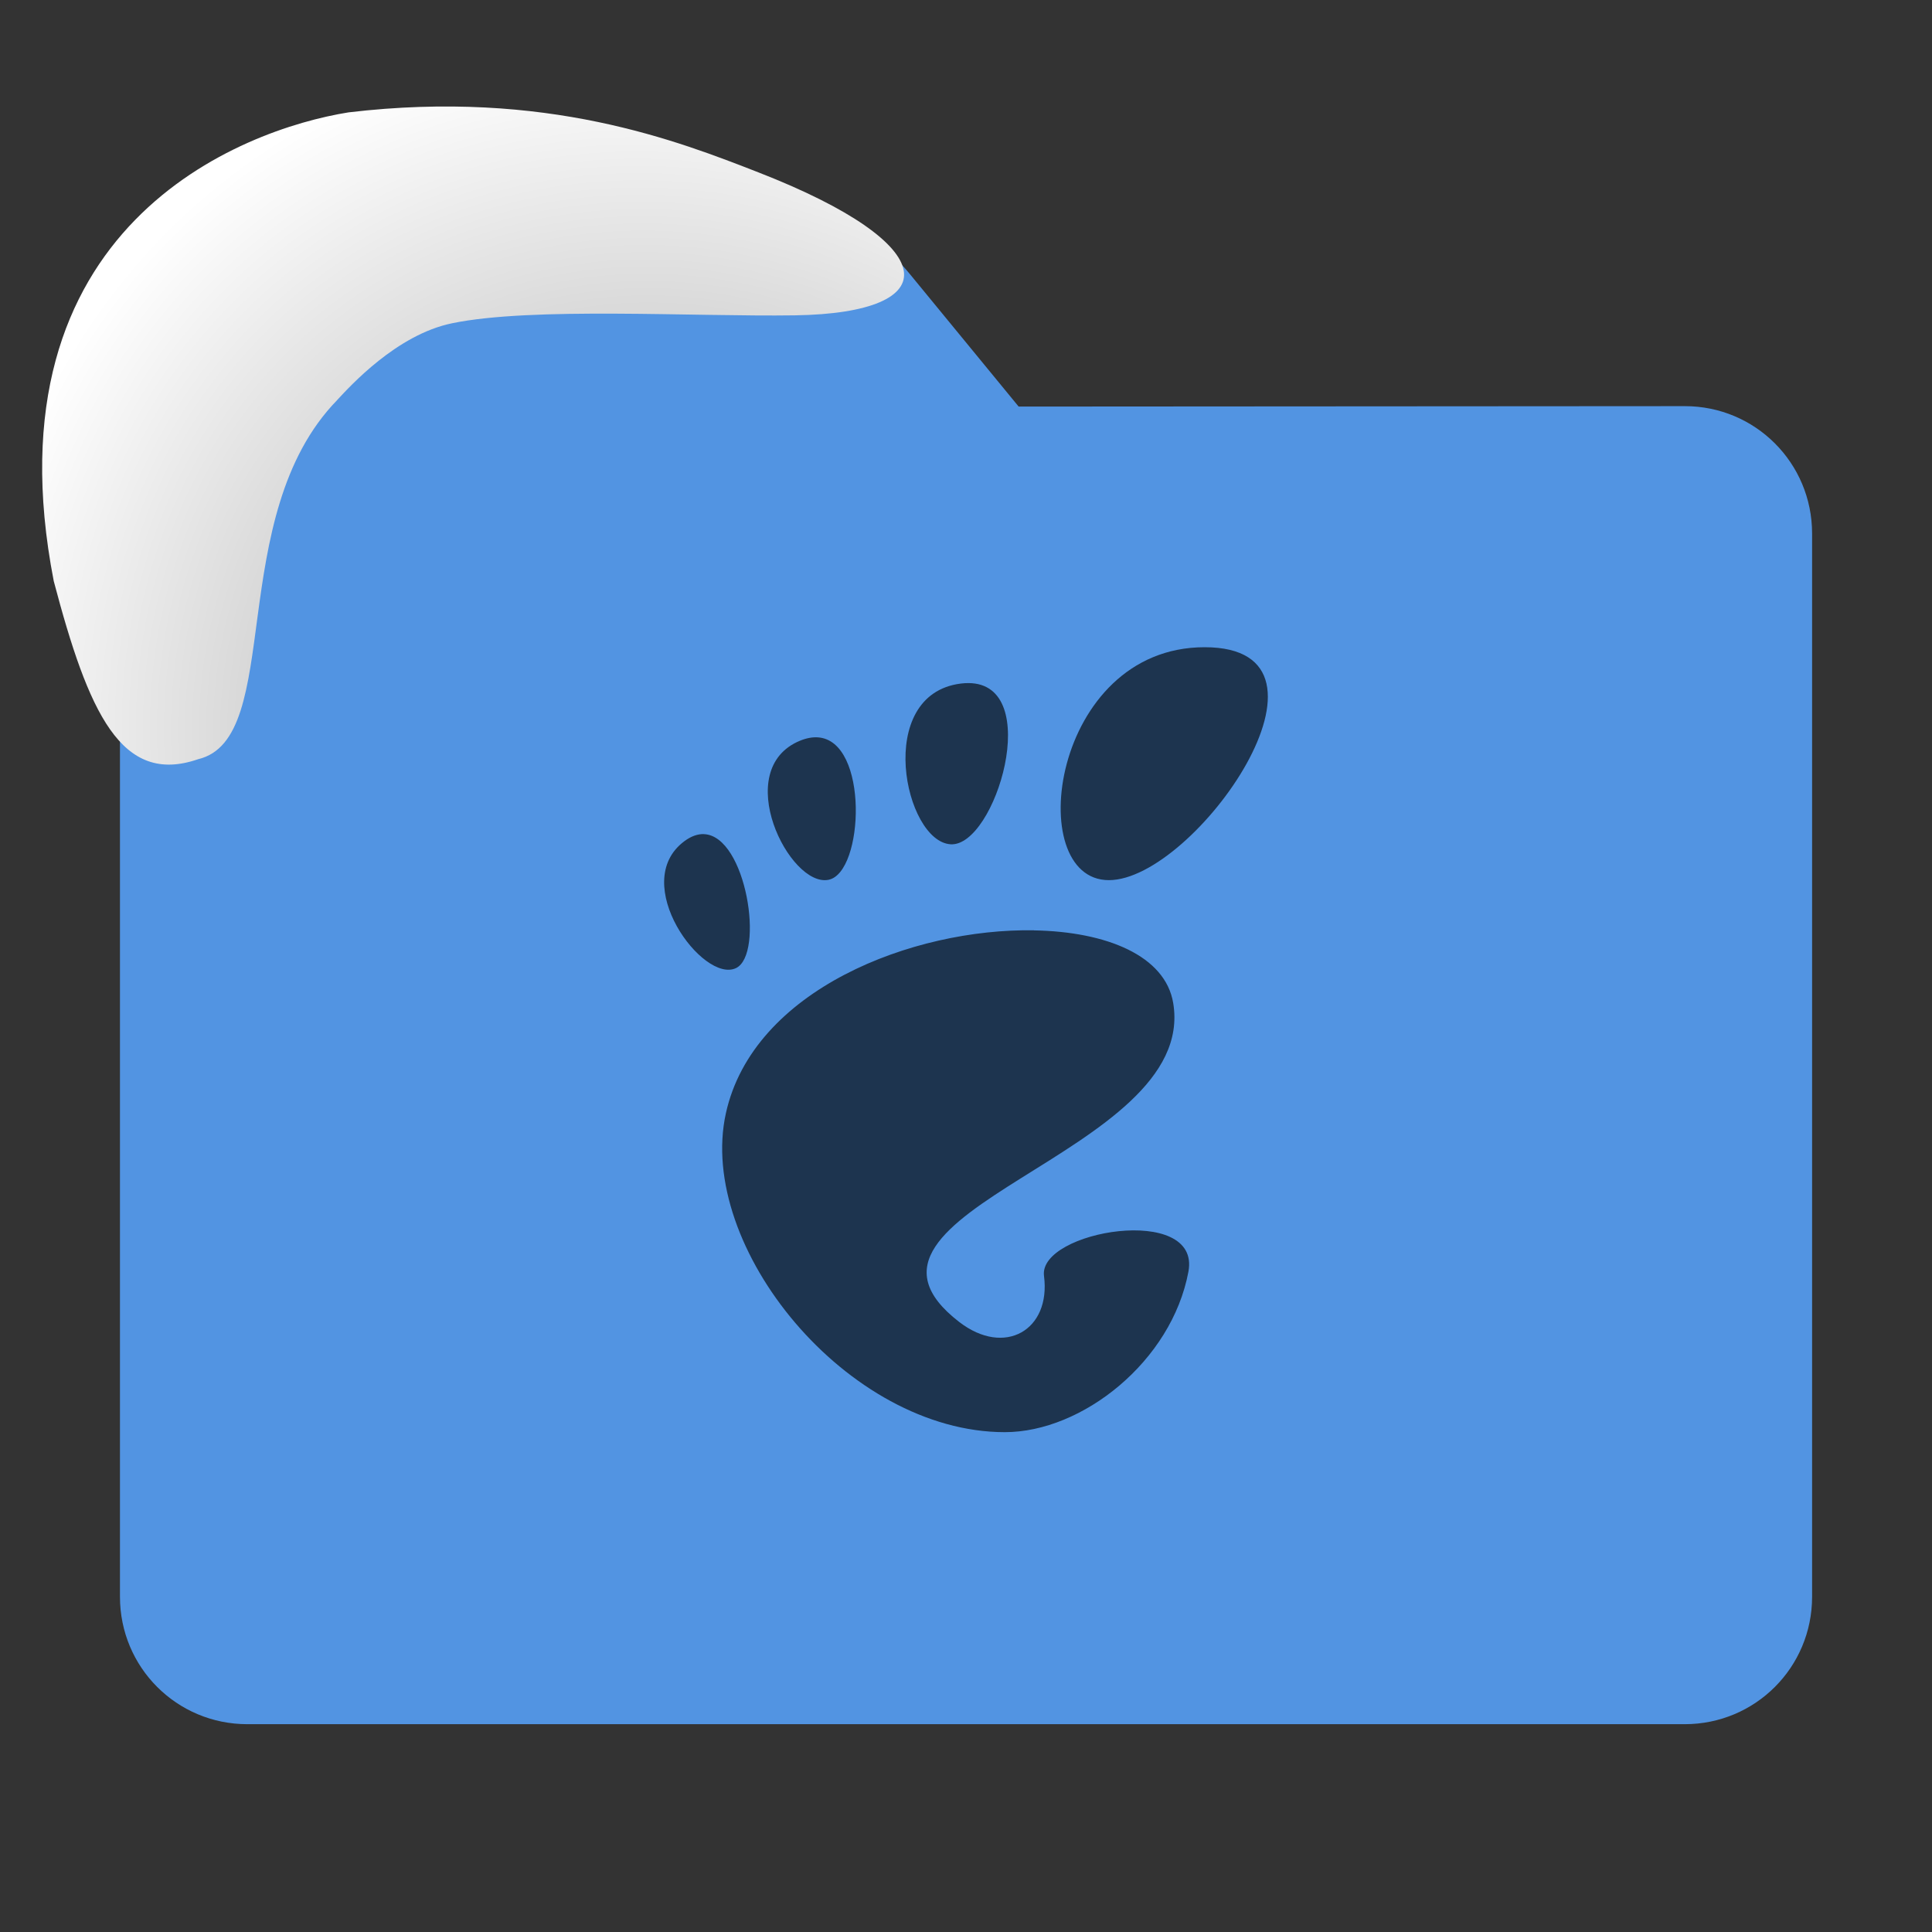 <svg xmlns="http://www.w3.org/2000/svg" viewBox="0 0 32 32"><rect x="0" y="0" width="32" height="32" fill="#333333" stroke="none"/><defs><radialGradient id="0" cx="8.848" cy="12.522" r="6.171" gradientTransform="matrix(1.483-1.122 1.223 1.615-17.06 2.508)" gradientUnits="userSpaceOnUse"><stop stop-color="#999"/><stop offset="1" stop-color="#fff"/></radialGradient></defs><path d="m27.904 6.727c1.169-.001 2.11.941 2.11 2.11v17.611c0 1.169-.941 2.11-2.11 2.11h-23.807c-1.169 0-2.11-.941-2.11-2.11v-16.245-5.067c0-.938.755-1.693 1.693-1.693h9.09c.938 0 1.705.371 2.3 1.096l1.802 2.195z" fill="#5294e2"/><path d="m19.952 10.72c-2.539 0-3.02 3.858-1.586 3.858 1.428 0 4.126-3.858 1.586-3.858m-3.911.594c-.04-.001-.083.003-.128.008-1.44.182-.933 2.617-.167 2.662.741.045 1.553-2.666.294-2.67zm-2.495.899c-.088-.006-.185.011-.294.055-1.156.475-.175 2.436.472 2.304.588-.12.672-2.304-.178-2.359m-1.887 1.602c-.101-.002-.209.032-.325.119-.926.691.311 2.36.856 2.101.476-.227.172-2.194-.532-2.219m5.468 1.593c-2.01-.035-4.652.983-5.103 3.03-.489 2.212 2.01 5.282 4.62 5.282 1.284 0 2.764-1.173 3.041-2.658.212-1.133-2.489-.679-2.392.07.116.899-.651 1.343-1.403.764-2.394-1.844 3.963-2.764 3.543-5.283-.13-.784-1.103-1.183-2.306-1.204" fill-opacity=".651"/>

   xmlns:dc="http://purl.org/dc/elements/1.1/"
   xmlns:cc="http://creativecommons.org/ns#"
   xmlns:rdf="http://www.w3.org/1999/02/22-rdf-syntax-ns#"
   xmlns:svg="http://www.w3.org/2000/svg"
   xmlns="http://www.w3.org/2000/svg"
   xmlns:xlink="http://www.w3.org/1999/xlink"
   xmlns:sodipodi="http://sodipodi.sourceforge.net/DTD/sodipodi-0.dtd"
   xmlns:inkscape="http://www.inkscape.org/namespaces/inkscape"
   version="1"
   width="32"
   height="32"
   id="svg12"
   sodipodi:docname="snow-places.svg"
   inkscape:version="0.92.1 r"&gt;
  <path d="m5.587 6.624c-1.88 1.927-.867 5.611-2.306 5.951-1.275.44-1.817-.775-2.391-2.951-1.142-5.885 3.111-7.48 4.884-7.763 3.276-.389 5.472.482 6.79.995 3.09 1.204 3.119 2.329.603 2.367-1.678.025-4.36-.143-5.683.132-.918.191-1.685 1.042-1.897 1.268" fill="url(#0)"/><path fill="#00000f" fill-opacity="0" d="m0 0h32v32h-32z"/></svg>